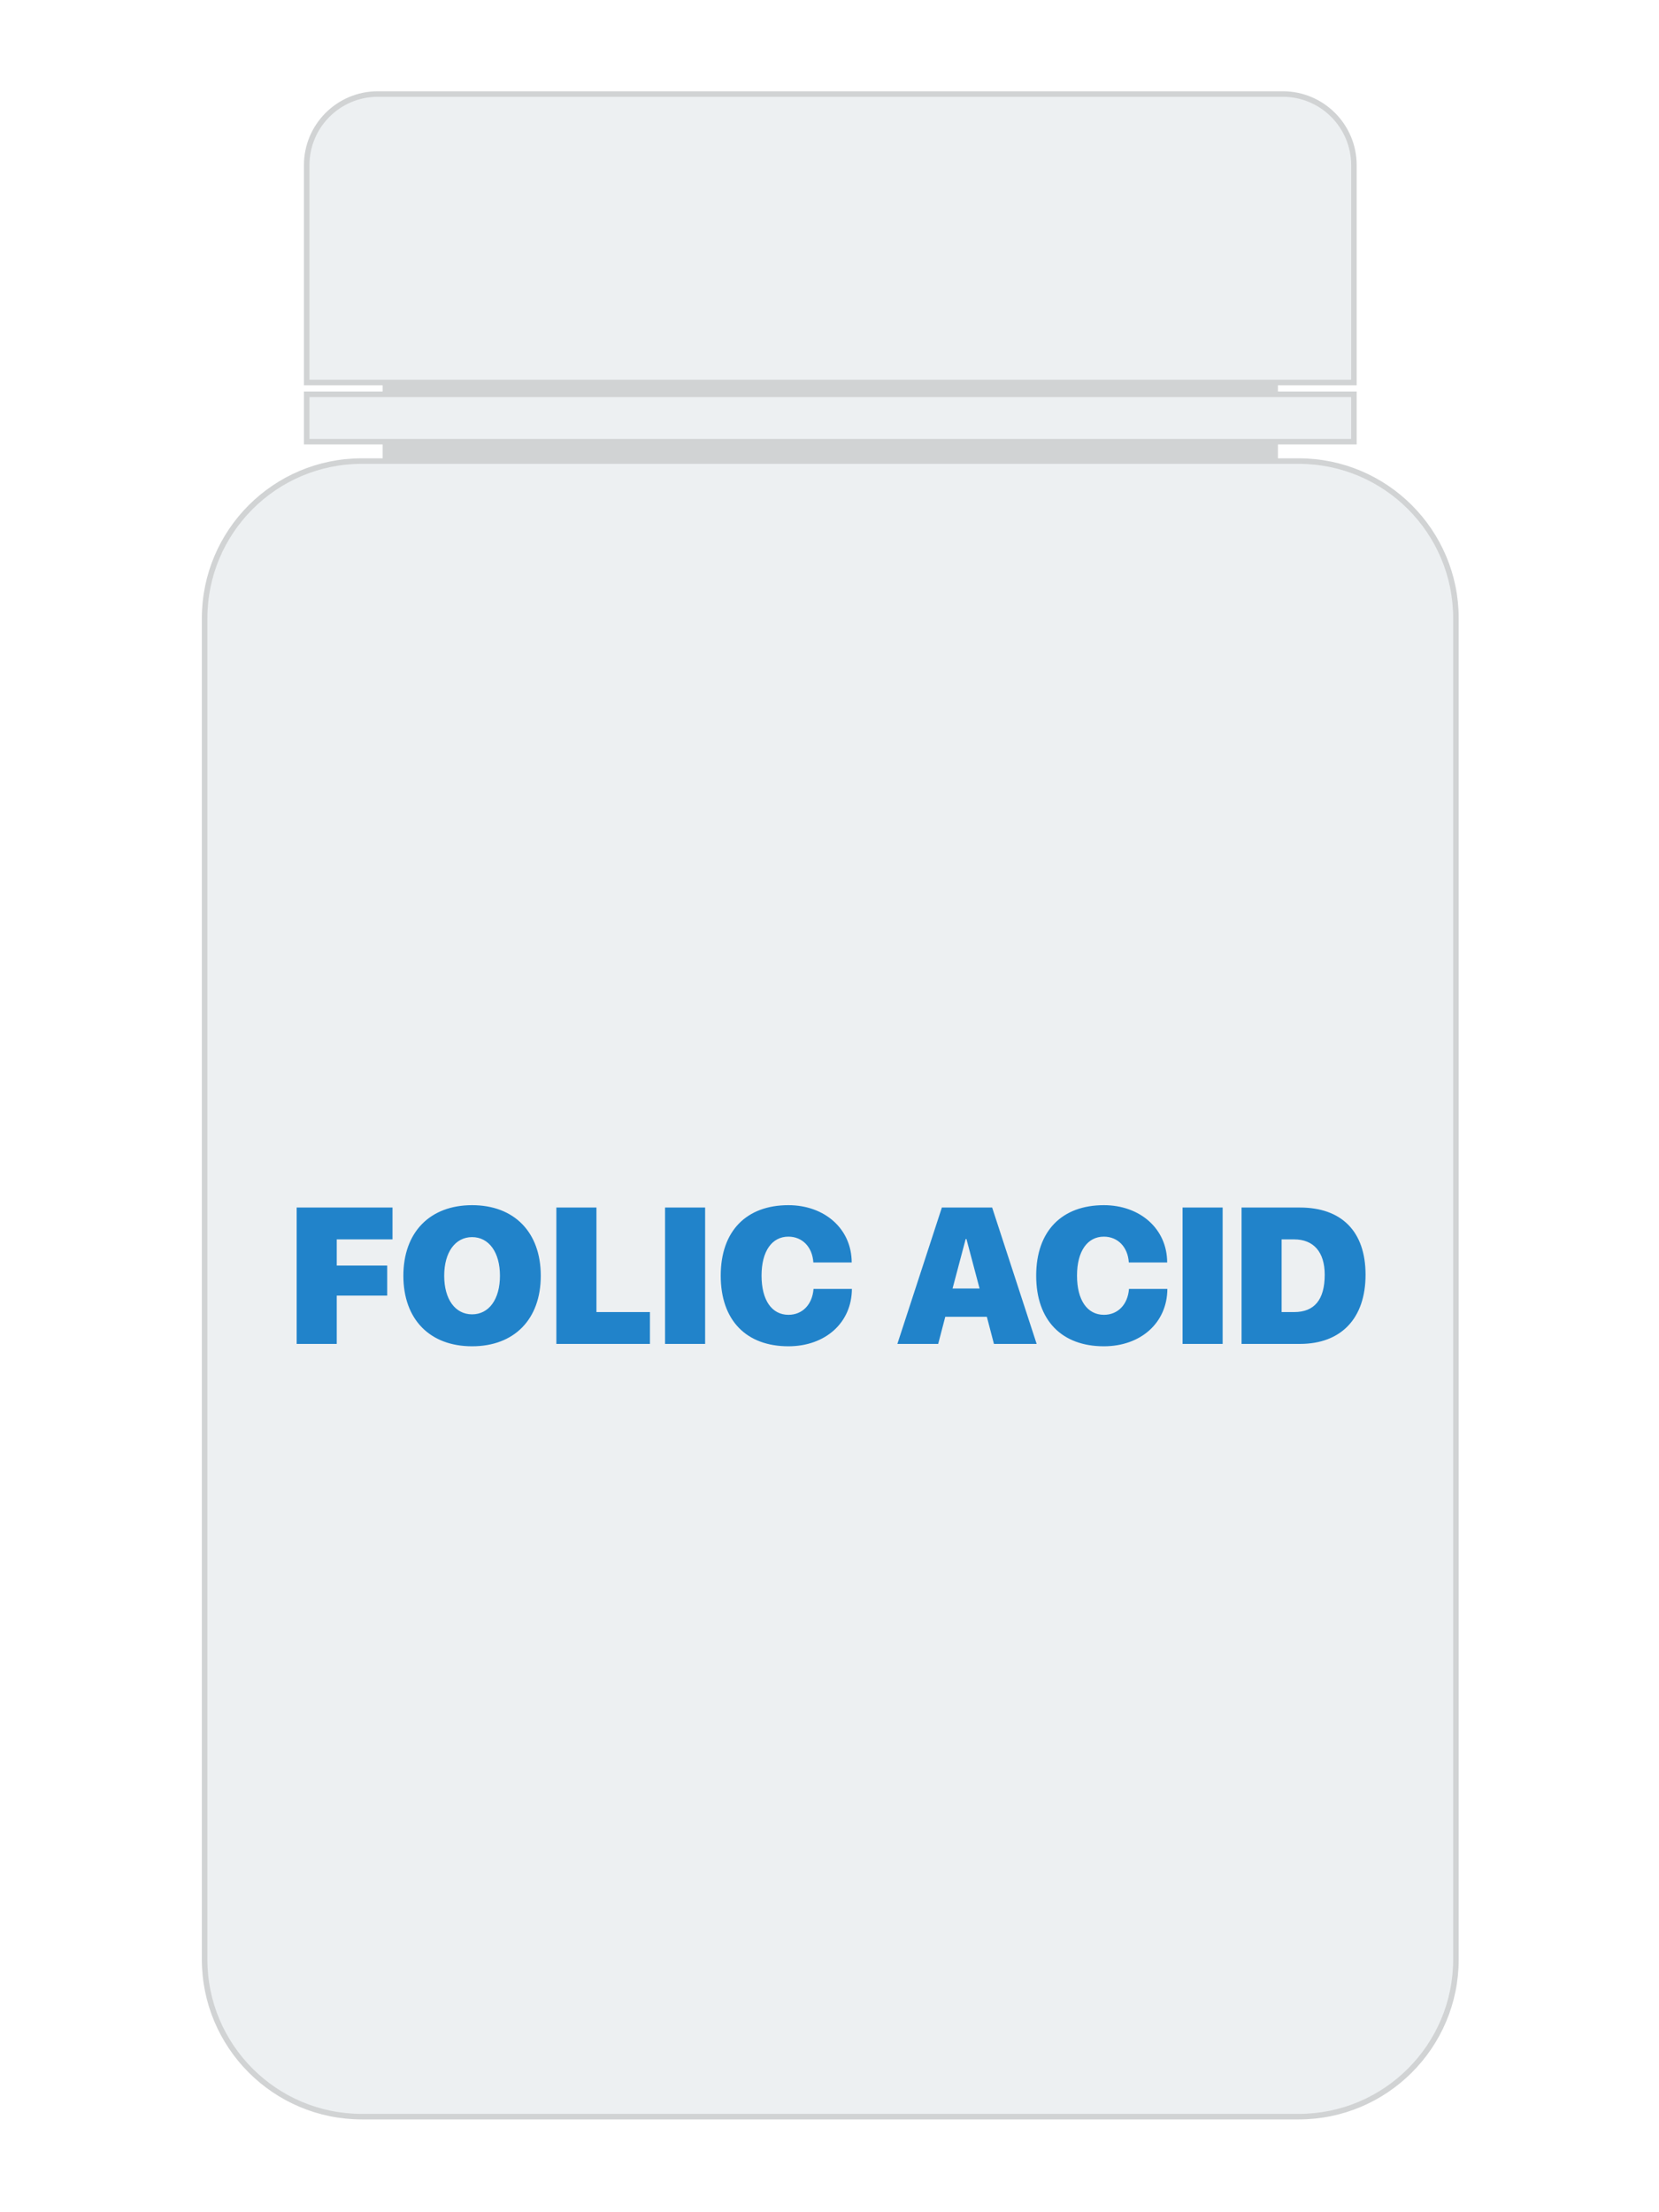 <svg width="300" height="400" viewBox="0 0 300 400" fill="none" xmlns="http://www.w3.org/2000/svg">
<rect width="300" height="400" fill="white"/>
<path d="M231.09 69.16H69.19V83.37H231.09V69.16Z" fill="#D1D3D4"/>
<path d="M234.84 382.72H65.44C49.73 382.72 37 369.99 37 354.28V111.81C37 96.1 49.73 83.37 65.44 83.37H234.84C250.55 83.37 263.28 96.1 263.28 111.81V354.28C263.28 369.99 250.55 382.72 234.84 382.72Z" fill="#EDF0F2" stroke="#D1D3D4" stroke-miterlimit="10"/>
<path d="M244.82 69.16H55.46V29.87C55.46 22.76 61.22 17 68.33 17H231.96C239.07 17 244.83 22.76 244.83 29.87V69.16H244.82Z" fill="#EDF0F2" stroke="#D1D3D4" stroke-miterlimit="10"/>
<path d="M244.83 71.3H55.46V79.86H244.83V71.3Z" fill="#EDF0F2" stroke="#D1D3D4" stroke-miterlimit="10"/>
<path d="M60.894 243V234.267H70.019V228.833H60.894V224.099H70.977V218.339H53.648V243H60.894ZM85.366 217.912C77.744 217.912 72.942 222.8 72.942 230.678C72.942 238.557 77.727 243.427 85.366 243.427C92.988 243.427 97.79 238.557 97.79 230.678C97.79 222.8 92.988 217.912 85.366 217.912ZM85.366 223.688C88.391 223.688 90.408 226.406 90.408 230.678C90.408 234.934 88.408 237.651 85.366 237.651C82.324 237.651 80.325 234.934 80.325 230.678C80.325 226.406 82.341 223.688 85.366 223.688ZM117.529 237.241H107.856V218.339H100.61V243H117.529V237.241ZM127.51 243V218.339H120.264V243H127.51ZM142.566 243.427C149.214 243.427 154.016 239.206 154.05 233.054H147.112C146.89 235.908 145.078 237.736 142.583 237.736C139.575 237.736 137.712 235.104 137.712 230.644C137.712 226.235 139.592 223.603 142.566 223.603C145.078 223.603 146.907 225.466 147.078 228.269H154.016C153.999 222.15 149.077 217.912 142.566 217.912C135.029 217.912 130.33 222.526 130.33 230.661C130.33 238.796 135.012 243.427 142.566 243.427ZM179.736 243H187.461L179.412 218.339H170.32L162.271 243H169.653L170.935 238.095H178.455L179.736 243ZM174.626 224.03H174.763L177.139 232.985H172.251L174.626 224.03ZM199.612 243.427C206.26 243.427 211.062 239.206 211.096 233.054H204.158C203.936 235.908 202.124 237.736 199.629 237.736C196.621 237.736 194.758 235.104 194.758 230.644C194.758 226.235 196.638 223.603 199.612 223.603C202.124 223.603 203.953 225.466 204.124 228.269H211.062C211.045 222.15 206.123 217.912 199.612 217.912C192.075 217.912 187.375 222.526 187.375 230.661C187.375 238.796 192.058 243.427 199.612 243.427ZM221.094 243V218.339H213.848V243H221.094ZM224.512 218.339V243H235.056C242.524 243 246.934 238.386 246.934 230.49C246.934 222.595 242.542 218.339 235.056 218.339H224.512ZM231.758 224.099H234.031C237.5 224.099 239.551 226.337 239.551 230.49C239.551 235.036 237.654 237.241 234.031 237.241H231.758V224.099Z" fill="#2183CA"/>
</svg>
